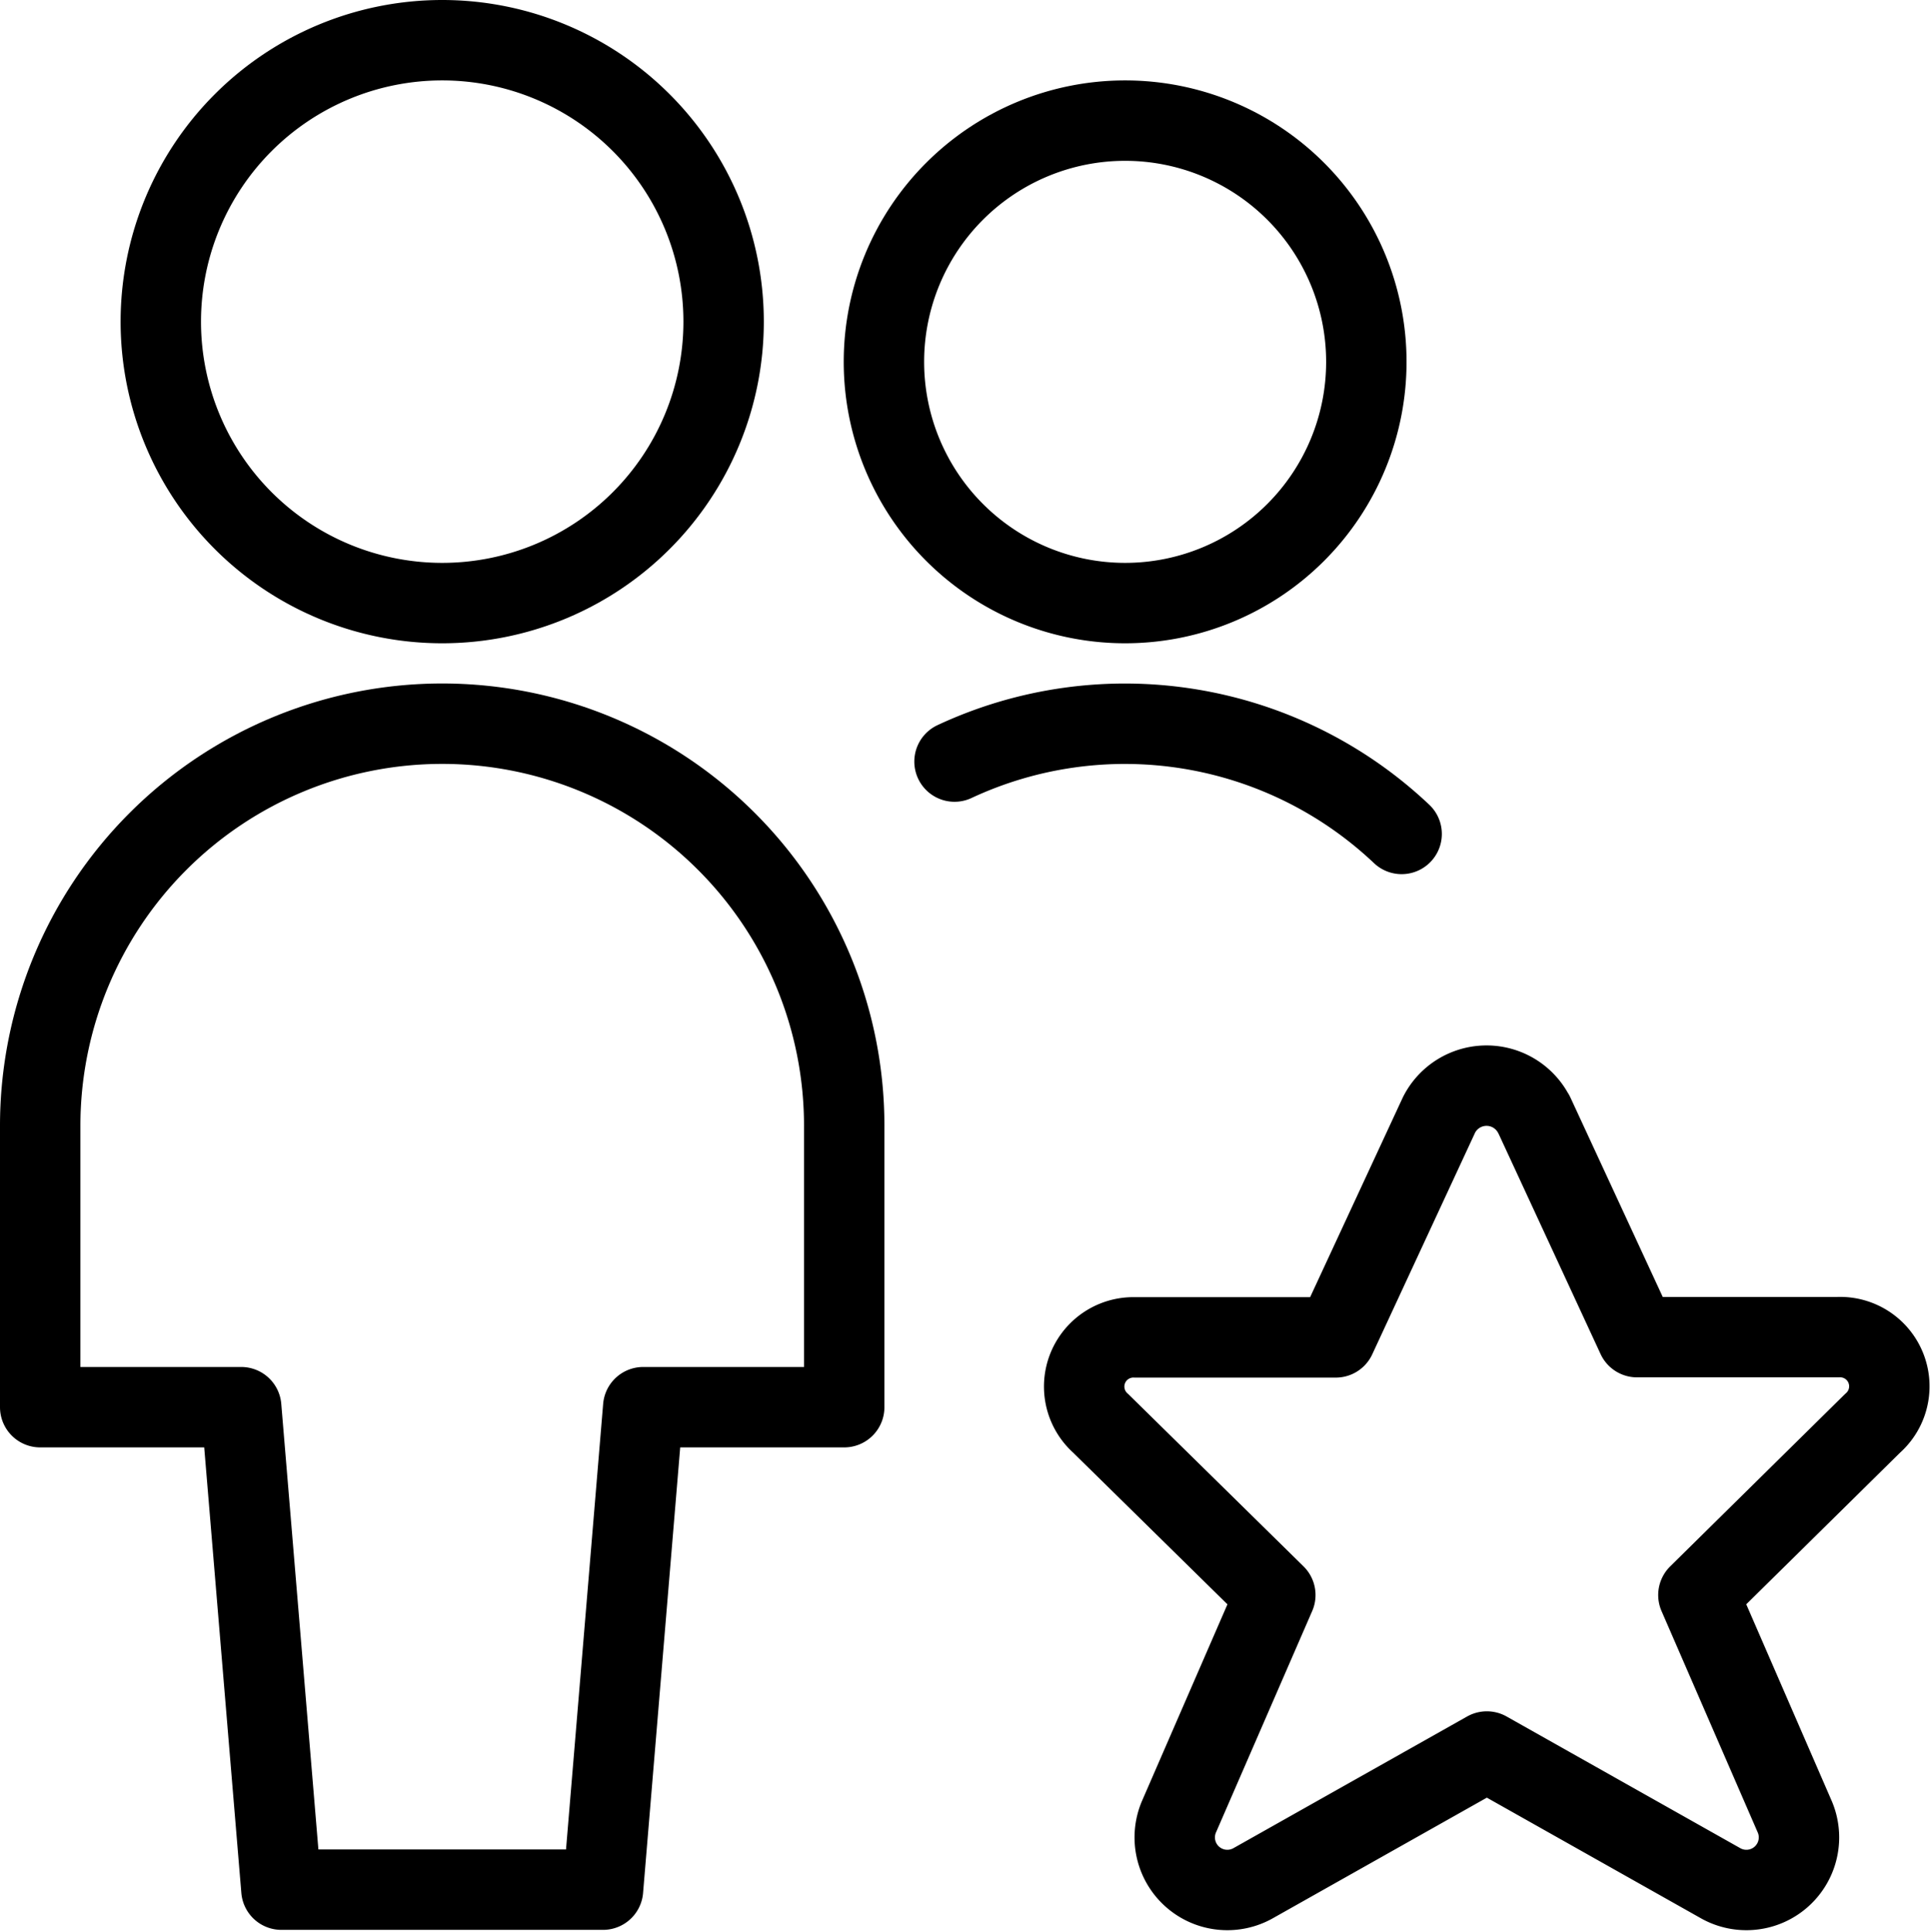 <svg height="24.029" width="24.017" xmlns="http://www.w3.org/2000/svg">
    <g data-name="Group 379" fill="none" stroke="currentColor" stroke-linecap="round"
        stroke-linejoin="round">
        <g data-name="Group 52">
            <path d="M17.433 10.371a5.008 5.008 0 0 0-5.561-.9" data-name="Shape 1172"/>
            <path d="M13.994 7.5a3 3 0 1 0-3-3 3 3 0 0 0 3 3z" data-name="Oval 473"/>
        </g>
        <path d="M5.5 7.5A3.5 3.5 0 1 0 2 4a3.5 3.5 0 0 0 3.5 3.5z" data-name="Oval 472"/>
        <path d="M7.5 23.5l.5-6h2.5V14a5 5 0 0 0-10 0v3.5H3l.5 6z" data-name="Shape 1171"/>
        <path
            d="M19.079 13.86l1.282 2.769h2.5a.612.612 0 0 1 .429 1.072l-2.166 2.135 1.2 2.761a.654.654 0 0 1-.931.819l-2.9-1.634-2.9 1.634a.654.654 0 0 1-.931-.819l1.2-2.761-2.172-2.135a.612.612 0 0 1 .429-1.069h2.495l1.285-2.769a.662.662 0 0 1 1.18 0z"
            data-name="Shape 1173"/>
    </g>
</svg>
